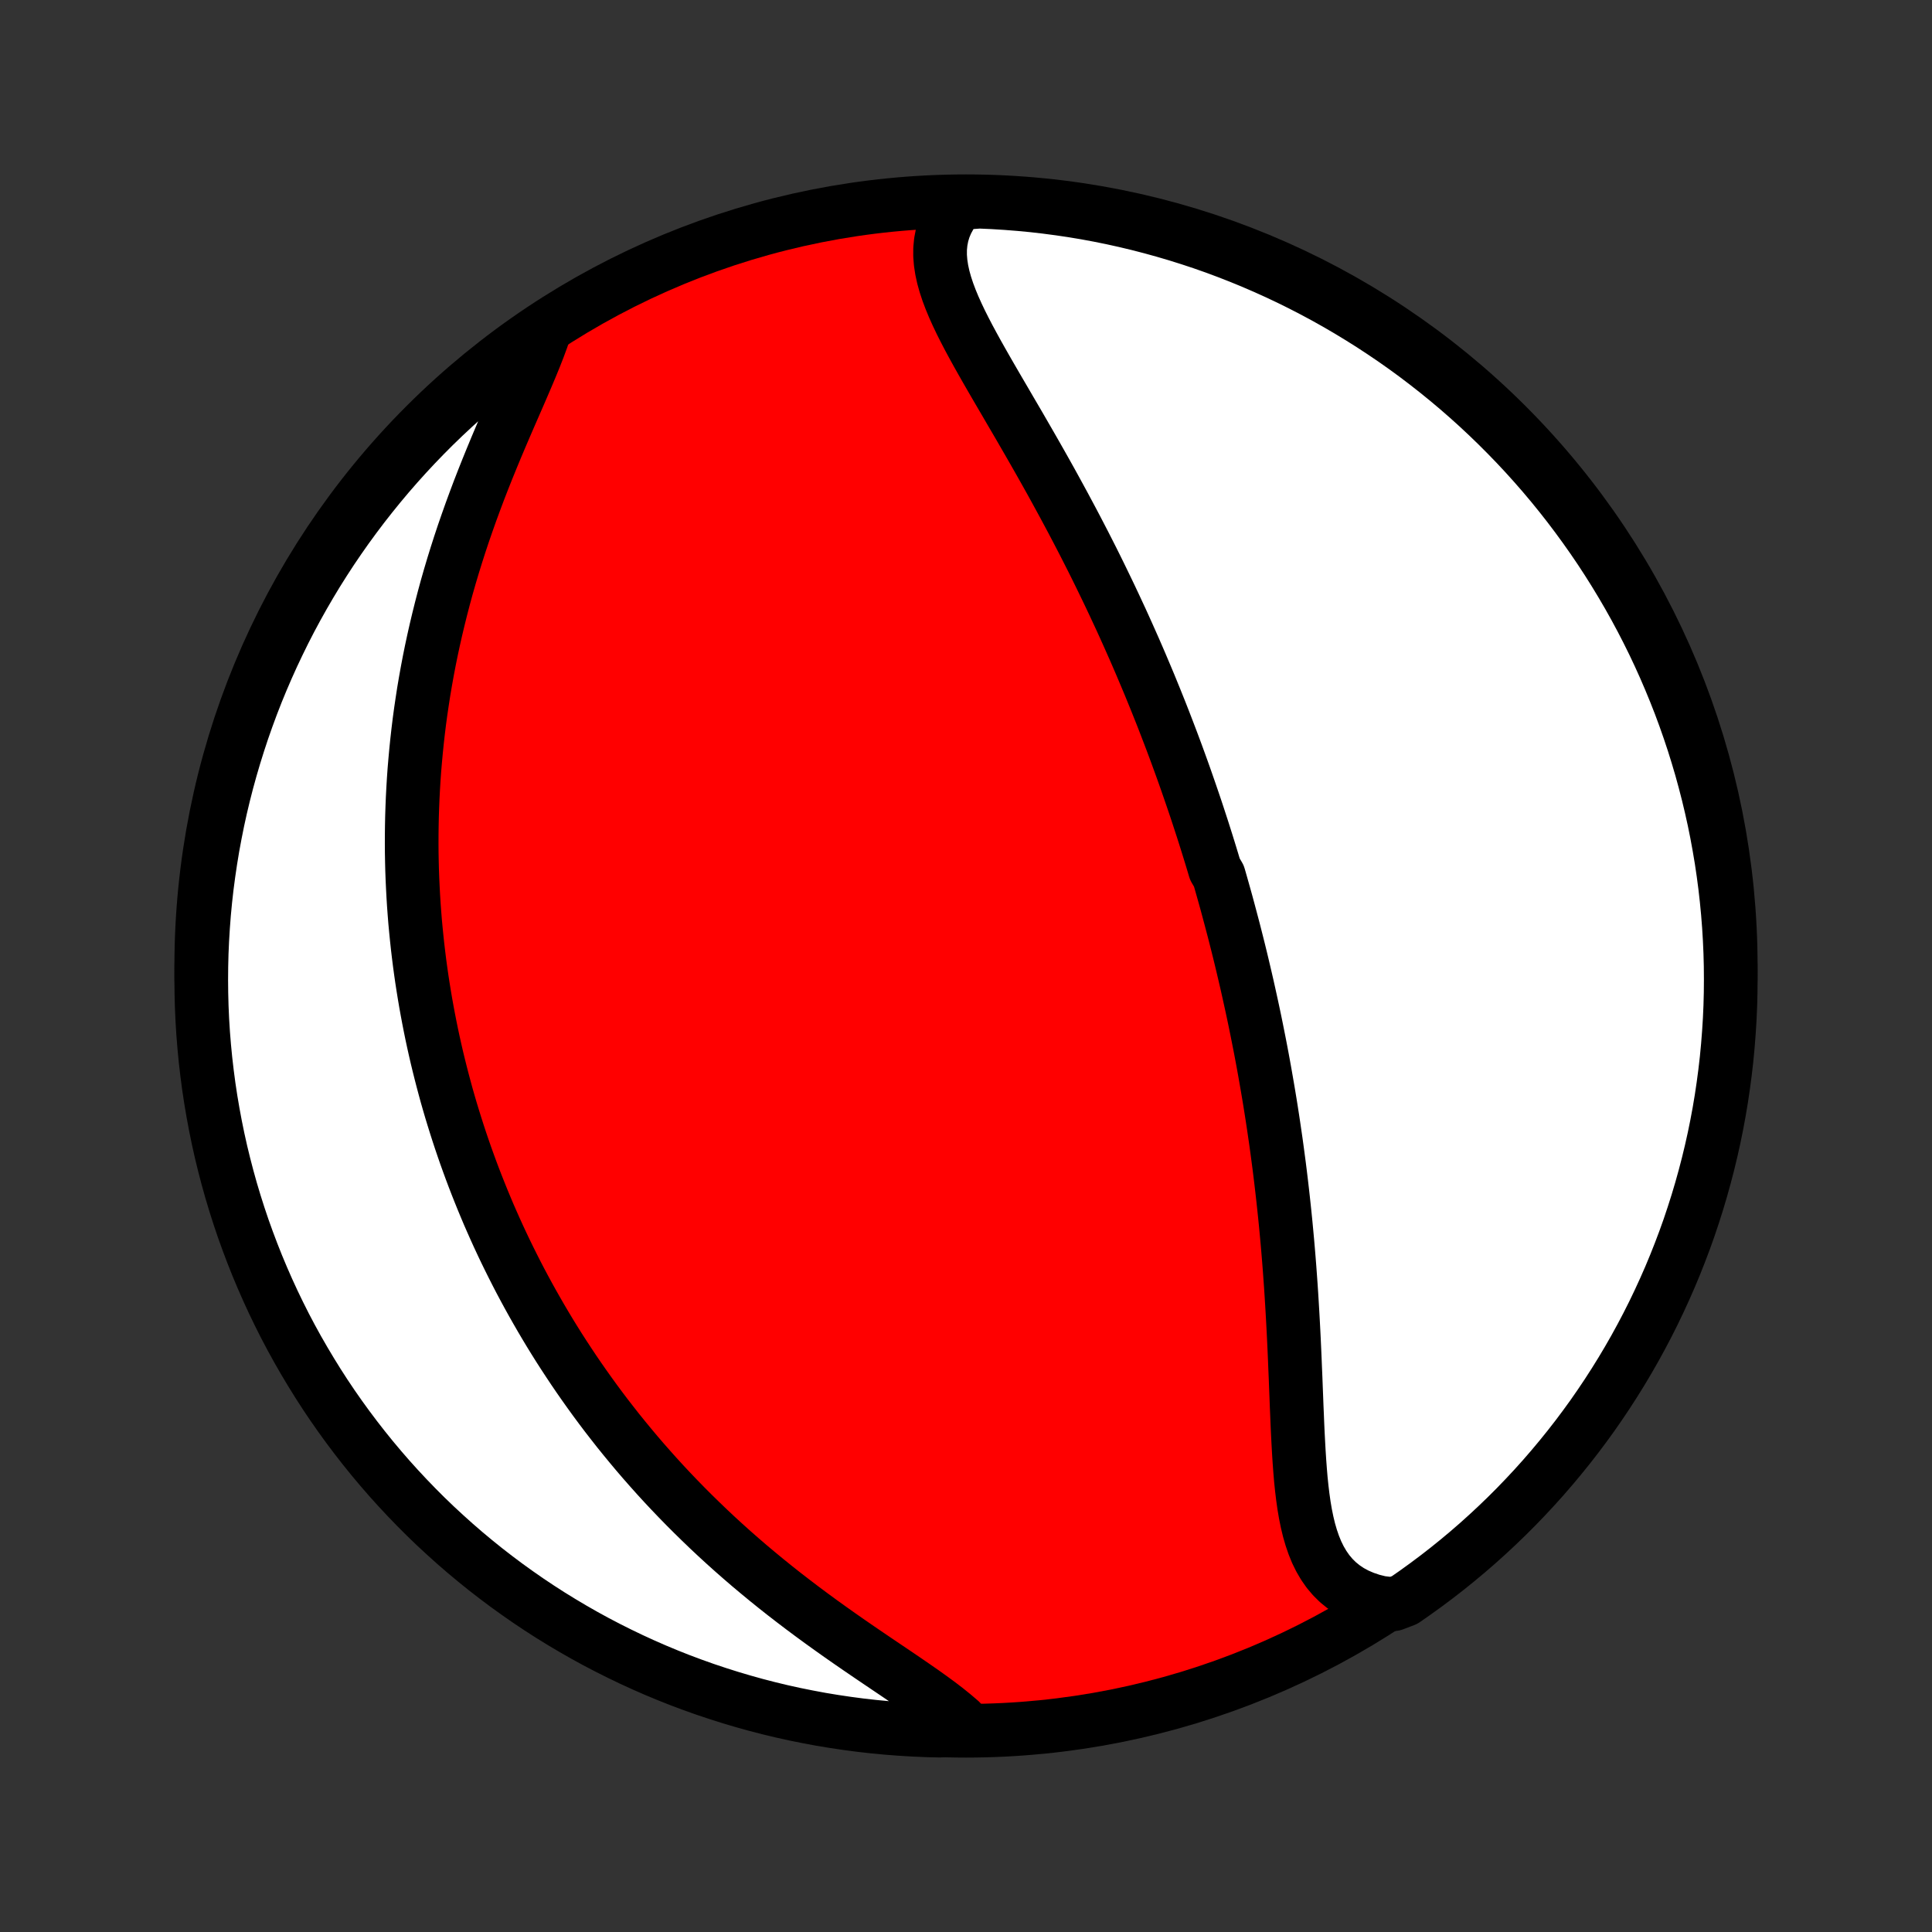 <?xml version="1.0" encoding="utf-8" standalone="no"?>
<!DOCTYPE svg PUBLIC "-//W3C//DTD SVG 1.1//EN"
  "http://www.w3.org/Graphics/SVG/1.1/DTD/svg11.dtd">
<!-- Created with matplotlib (http://matplotlib.org/) -->
<svg height="72pt" version="1.1" viewBox="0 0 72 72" width="72pt" xmlns="http://www.w3.org/2000/svg" xmlns:xlink="http://www.w3.org/1999/xlink">
 <rect x="0" y="0" width="72" height="72" fill="#333333" stroke="none"/>
 <defs>
  <style type="text/css">
*{stroke-linecap:butt;stroke-linejoin:round;}
  </style>
 </defs>
 <g id="figure_1">
  <g id="patch_1">
   <path d="
M0 72
L72 72
L72 0
L0 0
z
" style="fill:none;"/>
  </g>
  <g id="axes_1">
   <g id="PatchCollection_1">
    <defs>
     <path d="
M36 -7.5
C43.558 -7.5 50.808 -10.503 56.153 -15.848
C61.497 -21.192 64.5 -28.442 64.5 -36
C64.5 -43.558 61.497 -50.808 56.153 -56.153
C50.808 -61.497 43.558 -64.5 36 -64.5
C28.442 -64.5 21.192 -61.497 15.848 -56.153
C10.503 -50.808 7.5 -43.558 7.5 -36
C7.5 -28.442 10.503 -21.192 15.848 -15.848
C21.192 -10.503 28.442 -7.5 36 -7.5
z
" id="C0_0_a811fe30f3"/>
     <path d="
M35.76 -64.428
L35.574 -64.202
L35.416 -63.97
L35.286 -63.732
L35.184 -63.489
L35.109 -63.241
L35.06 -62.989
L35.035 -62.732
L35.034 -62.471
L35.055 -62.207
L35.096 -61.94
L35.155 -61.669
L35.232 -61.395
L35.323 -61.119
L35.428 -60.84
L35.545 -60.558
L35.673 -60.274
L35.809 -59.988
L35.954 -59.7
L36.105 -59.41
L36.262 -59.119
L36.423 -58.826
L36.589 -58.531
L36.757 -58.236
L36.928 -57.939
L37.1 -57.642
L37.274 -57.344
L37.449 -57.045
L37.623 -56.746
L37.798 -56.447
L37.973 -56.148
L38.146 -55.848
L38.319 -55.549
L38.491 -55.25
L38.661 -54.952
L38.83 -54.654
L38.997 -54.357
L39.163 -54.06
L39.326 -53.764
L39.487 -53.469
L39.647 -53.175
L39.804 -52.882
L39.96 -52.59
L40.113 -52.299
L40.264 -52.009
L40.413 -51.721
L40.559 -51.434
L40.704 -51.148
L40.846 -50.863
L40.986 -50.579
L41.123 -50.297
L41.259 -50.016
L41.393 -49.736
L41.524 -49.458
L41.653 -49.181
L41.781 -48.906
L41.906 -48.631
L42.029 -48.358
L42.15 -48.086
L42.27 -47.816
L42.387 -47.547
L42.503 -47.278
L42.616 -47.011
L42.728 -46.746
L42.839 -46.481
L42.947 -46.217
L43.054 -45.955
L43.159 -45.693
L43.263 -45.433
L43.365 -45.173
L43.465 -44.914
L43.564 -44.656
L43.662 -44.399
L43.758 -44.143
L43.853 -43.887
L43.946 -43.632
L44.038 -43.378
L44.129 -43.124
L44.218 -42.871
L44.306 -42.618
L44.393 -42.366
L44.479 -42.114
L44.564 -41.863
L44.647 -41.612
L44.729 -41.361
L44.811 -41.11
L44.891 -40.859
L44.97 -40.609
L45.048 -40.358
L45.125 -40.108
L45.201 -39.857
L45.276 -39.606
L45.424 -39.355
L45.496 -39.104
L45.567 -38.853
L45.638 -38.601
L45.708 -38.349
L45.776 -38.097
L45.844 -37.843
L45.911 -37.59
L45.978 -37.336
L46.043 -37.081
L46.108 -36.825
L46.172 -36.569
L46.235 -36.312
L46.297 -36.054
L46.358 -35.795
L46.419 -35.535
L46.479 -35.274
L46.538 -35.011
L46.596 -34.748
L46.654 -34.484
L46.711 -34.218
L46.767 -33.951
L46.822 -33.682
L46.876 -33.412
L46.93 -33.141
L46.983 -32.868
L47.035 -32.593
L47.086 -32.317
L47.136 -32.039
L47.185 -31.759
L47.234 -31.477
L47.282 -31.194
L47.329 -30.909
L47.375 -30.621
L47.42 -30.332
L47.464 -30.041
L47.507 -29.747
L47.55 -29.452
L47.591 -29.154
L47.631 -28.854
L47.671 -28.552
L47.709 -28.248
L47.746 -27.941
L47.782 -27.632
L47.817 -27.321
L47.851 -27.008
L47.884 -26.692
L47.916 -26.373
L47.946 -26.053
L47.976 -25.73
L48.004 -25.405
L48.031 -25.078
L48.057 -24.749
L48.081 -24.417
L48.105 -24.084
L48.127 -23.748
L48.148 -23.41
L48.168 -23.071
L48.187 -22.73
L48.205 -22.387
L48.222 -22.043
L48.238 -21.697
L48.253 -21.351
L48.267 -21.003
L48.282 -20.655
L48.295 -20.306
L48.309 -19.957
L48.322 -19.608
L48.337 -19.26
L48.351 -18.912
L48.367 -18.565
L48.385 -18.221
L48.404 -17.878
L48.426 -17.537
L48.451 -17.2
L48.479 -16.866
L48.513 -16.537
L48.552 -16.213
L48.597 -15.895
L48.65 -15.583
L48.712 -15.278
L48.783 -14.982
L48.866 -14.696
L48.961 -14.419
L49.069 -14.154
L49.193 -13.902
L49.333 -13.663
L49.49 -13.438
L49.666 -13.229
L49.86 -13.037
L50.075 -12.862
L50.309 -12.705
L50.563 -12.568
L50.838 -12.45
L51.131 -12.351
L51.444 -12.273
L51.935 -12.215
L52.345 -12.371
L52.75 -12.653
L53.15 -12.942
L53.545 -13.238
L53.934 -13.54
L54.318 -13.85
L54.696 -14.166
L55.069 -14.489
L55.435 -14.819
L55.796 -15.155
L56.151 -15.497
L56.5 -15.846
L56.842 -16.201
L57.178 -16.561
L57.508 -16.928
L57.831 -17.301
L58.147 -17.679
L58.457 -18.063
L58.76 -18.452
L59.056 -18.847
L59.345 -19.246
L59.626 -19.651
L59.901 -20.061
L60.168 -20.476
L60.428 -20.895
L60.681 -21.32
L60.926 -21.748
L61.163 -22.181
L61.393 -22.618
L61.615 -23.059
L61.829 -23.505
L62.035 -23.953
L62.234 -24.406
L62.424 -24.862
L62.606 -25.322
L62.781 -25.785
L62.947 -26.25
L63.104 -26.719
L63.254 -27.191
L63.395 -27.665
L63.528 -28.142
L63.653 -28.622
L63.769 -29.103
L63.877 -29.587
L63.976 -30.072
L64.067 -30.56
L64.149 -31.049
L64.222 -31.54
L64.287 -32.031
L64.344 -32.525
L64.391 -33.019
L64.43 -33.514
L64.461 -34.01
L64.483 -34.506
L64.496 -35.003
L64.5 -35.501
L64.496 -35.998
L64.483 -36.495
L64.461 -36.992
L64.431 -37.489
L64.392 -37.986
L64.344 -38.482
L64.288 -38.977
L64.223 -39.471
L64.15 -39.964
L64.067 -40.456
L63.977 -40.947
L63.878 -41.436
L63.77 -41.923
L63.654 -42.409
L63.529 -42.893
L63.397 -43.374
L63.255 -43.854
L63.106 -44.331
L62.948 -44.805
L62.782 -45.277
L62.608 -45.746
L62.425 -46.212
L62.235 -46.674
L62.037 -47.134
L61.831 -47.59
L61.617 -48.043
L61.395 -48.492
L61.165 -48.937
L60.928 -49.378
L60.683 -49.815
L60.43 -50.248
L60.17 -50.677
L59.903 -51.101
L59.629 -51.52
L59.347 -51.935
L59.058 -52.345
L58.762 -52.75
L58.46 -53.15
L58.15 -53.545
L57.834 -53.934
L57.511 -54.318
L57.181 -54.696
L56.845 -55.069
L56.503 -55.435
L56.154 -55.796
L55.799 -56.151
L55.438 -56.5
L55.072 -56.842
L54.699 -57.178
L54.321 -57.508
L53.937 -57.831
L53.548 -58.147
L53.153 -58.457
L52.754 -58.76
L52.349 -59.056
L51.939 -59.345
L51.524 -59.626
L51.105 -59.901
L50.68 -60.168
L50.252 -60.428
L49.819 -60.681
L49.382 -60.926
L48.941 -61.163
L48.495 -61.393
L48.047 -61.615
L47.594 -61.829
L47.138 -62.035
L46.678 -62.234
L46.215 -62.424
L45.75 -62.606
L45.281 -62.781
L44.809 -62.947
L44.335 -63.104
L43.858 -63.254
L43.378 -63.395
L42.897 -63.528
L42.413 -63.653
L41.928 -63.769
L41.44 -63.877
L40.951 -63.976
L40.461 -64.067
L39.969 -64.149
L39.475 -64.222
L38.981 -64.287
L38.486 -64.344
L37.99 -64.391
L37.494 -64.43
L36.997 -64.461
L36.499 -64.483
z
" id="C0_1_f7d7261b8d"/>
     <path d="
M20.305 -59.704
L20.193 -59.377
L20.069 -59.041
L19.934 -58.696
L19.79 -58.344
L19.639 -57.985
L19.482 -57.619
L19.321 -57.247
L19.157 -56.87
L18.99 -56.488
L18.823 -56.102
L18.656 -55.712
L18.49 -55.319
L18.326 -54.923
L18.164 -54.525
L18.005 -54.125
L17.849 -53.724
L17.698 -53.322
L17.55 -52.919
L17.407 -52.516
L17.268 -52.114
L17.134 -51.711
L17.005 -51.309
L16.881 -50.908
L16.762 -50.508
L16.648 -50.109
L16.54 -49.712
L16.437 -49.316
L16.339 -48.922
L16.246 -48.531
L16.158 -48.141
L16.075 -47.754
L15.997 -47.369
L15.924 -46.986
L15.856 -46.606
L15.792 -46.229
L15.734 -45.854
L15.679 -45.481
L15.629 -45.112
L15.584 -44.745
L15.543 -44.381
L15.506 -44.02
L15.473 -43.661
L15.443 -43.306
L15.418 -42.953
L15.397 -42.602
L15.379 -42.255
L15.365 -41.91
L15.354 -41.568
L15.347 -41.228
L15.343 -40.891
L15.342 -40.557
L15.344 -40.225
L15.35 -39.896
L15.358 -39.569
L15.37 -39.244
L15.385 -38.922
L15.402 -38.602
L15.422 -38.284
L15.445 -37.969
L15.47 -37.655
L15.499 -37.344
L15.53 -37.035
L15.563 -36.727
L15.599 -36.422
L15.637 -36.118
L15.678 -35.816
L15.721 -35.516
L15.767 -35.218
L15.815 -34.921
L15.865 -34.626
L15.918 -34.332
L15.973 -34.039
L16.03 -33.748
L16.089 -33.459
L16.151 -33.17
L16.215 -32.883
L16.281 -32.596
L16.35 -32.311
L16.421 -32.027
L16.494 -31.744
L16.569 -31.462
L16.646 -31.18
L16.726 -30.9
L16.808 -30.62
L16.893 -30.341
L16.98 -30.062
L17.069 -29.784
L17.16 -29.507
L17.254 -29.23
L17.35 -28.953
L17.449 -28.677
L17.55 -28.401
L17.654 -28.125
L17.76 -27.85
L17.869 -27.575
L17.98 -27.3
L18.094 -27.025
L18.21 -26.75
L18.33 -26.476
L18.452 -26.201
L18.577 -25.926
L18.705 -25.651
L18.836 -25.376
L18.97 -25.101
L19.107 -24.826
L19.247 -24.55
L19.39 -24.274
L19.537 -23.998
L19.687 -23.721
L19.84 -23.445
L19.997 -23.168
L20.157 -22.89
L20.321 -22.612
L20.488 -22.334
L20.659 -22.056
L20.834 -21.777
L21.014 -21.497
L21.197 -21.218
L21.384 -20.937
L21.575 -20.657
L21.771 -20.376
L21.971 -20.095
L22.175 -19.813
L22.384 -19.531
L22.597 -19.249
L22.816 -18.967
L23.038 -18.684
L23.266 -18.402
L23.499 -18.119
L23.736 -17.836
L23.979 -17.553
L24.227 -17.271
L24.48 -16.988
L24.738 -16.706
L25.002 -16.424
L25.271 -16.143
L25.545 -15.862
L25.825 -15.582
L26.11 -15.303
L26.4 -15.024
L26.695 -14.747
L26.996 -14.471
L27.302 -14.196
L27.613 -13.923
L27.929 -13.651
L28.25 -13.382
L28.575 -13.114
L28.905 -12.848
L29.239 -12.584
L29.577 -12.323
L29.918 -12.064
L30.262 -11.808
L30.609 -11.554
L30.957 -11.304
L31.307 -11.056
L31.658 -10.811
L32.009 -10.569
L32.358 -10.331
L32.706 -10.095
L33.051 -9.862
L33.391 -9.633
L33.726 -9.405
L34.054 -9.18
L34.374 -8.958
L34.684 -8.737
L34.983 -8.518
L35.268 -8.3
L35.538 -8.082
L35.792 -7.865
L35.529 -7.648
L35.032 -7.504
L34.535 -7.516
L34.038 -7.538
L33.543 -7.568
L33.047 -7.606
L32.553 -7.653
L32.06 -7.709
L31.568 -7.774
L31.077 -7.847
L30.588 -7.928
L30.101 -8.019
L29.615 -8.117
L29.131 -8.224
L28.649 -8.34
L28.17 -8.464
L27.693 -8.597
L27.218 -8.738
L26.747 -8.887
L26.277 -9.044
L25.811 -9.21
L25.348 -9.383
L24.889 -9.565
L24.432 -9.755
L23.98 -9.953
L23.53 -10.159
L23.085 -10.373
L22.644 -10.594
L22.206 -10.823
L21.773 -11.06
L21.344 -11.305
L20.92 -11.557
L20.5 -11.816
L20.085 -12.083
L19.675 -12.357
L19.27 -12.639
L18.87 -12.927
L18.475 -13.223
L18.085 -13.525
L17.701 -13.835
L17.322 -14.151
L16.95 -14.473
L16.583 -14.803
L16.221 -15.138
L15.866 -15.48
L15.517 -15.829
L15.175 -16.183
L14.838 -16.544
L14.508 -16.91
L14.185 -17.282
L13.868 -17.66
L13.558 -18.044
L13.255 -18.433
L12.959 -18.827
L12.669 -19.227
L12.387 -19.631
L12.112 -20.041
L11.845 -20.455
L11.585 -20.875
L11.332 -21.299
L11.086 -21.727
L10.848 -22.16
L10.618 -22.596
L10.396 -23.038
L10.181 -23.483
L9.975 -23.931
L9.776 -24.384
L9.585 -24.84
L9.403 -25.299
L9.228 -25.762
L9.061 -26.227
L8.903 -26.696
L8.753 -27.168
L8.611 -27.642
L8.478 -28.119
L8.353 -28.598
L8.236 -29.079
L8.128 -29.563
L8.029 -30.048
L7.938 -30.536
L7.855 -31.025
L7.781 -31.515
L7.716 -32.007
L7.659 -32.5
L7.611 -32.994
L7.571 -33.489
L7.54 -33.985
L7.518 -34.482
L7.505 -34.979
L7.5 -35.476
L7.504 -35.973
L7.516 -36.471
L7.538 -36.968
L7.568 -37.465
L7.606 -37.962
L7.653 -38.457
L7.709 -38.953
L7.774 -39.447
L7.847 -39.94
L7.928 -40.432
L8.019 -40.923
L8.117 -41.412
L8.224 -41.899
L8.34 -42.385
L8.464 -42.869
L8.597 -43.351
L8.738 -43.83
L8.887 -44.307
L9.044 -44.782
L9.21 -45.254
L9.383 -45.722
L9.565 -46.189
L9.755 -46.652
L9.953 -47.111
L10.159 -47.568
L10.373 -48.02
L10.594 -48.47
L10.823 -48.915
L11.06 -49.356
L11.305 -49.794
L11.557 -50.227
L11.816 -50.656
L12.083 -51.08
L12.357 -51.5
L12.639 -51.915
L12.927 -52.325
L13.223 -52.73
L13.525 -53.13
L13.835 -53.525
L14.151 -53.915
L14.473 -54.299
L14.803 -54.678
L15.138 -55.05
L15.48 -55.417
L15.829 -55.779
L16.183 -56.134
L16.544 -56.483
L16.91 -56.825
L17.282 -57.162
L17.66 -57.492
L18.044 -57.815
L18.433 -58.132
L18.827 -58.442
L19.227 -58.745
L19.631 -59.041
z
" id="C0_2_fb465c4d6f"/>
    </defs>
    <g clip-path="url(#p1bffca34e9)">
     <use style="fill:#ff0000;stroke:#000000;stroke-width:2.0;" x="0.0" xlink:href="#C0_0_a811fe30f3" y="72.0"/>
    </g>
    <g clip-path="url(#p1bffca34e9)">
     <use style="fill:#ffffff;stroke:#000000;stroke-width:2.0;" x="0.0" xlink:href="#C0_1_f7d7261b8d" y="72.0"/>
    </g>
    <g clip-path="url(#p1bffca34e9)">
     <use style="fill:#ffffff;stroke:#000000;stroke-width:2.0;" x="0.0" xlink:href="#C0_2_fb465c4d6f" y="72.0"/>
    </g>
   </g>
  </g>
 </g>
 <defs>
  <clipPath id="p1bffca34e9">
   <rect height="72.0" width="72.0" x="0.0" y="0.0"/>
  </clipPath>
 </defs>
</svg>
